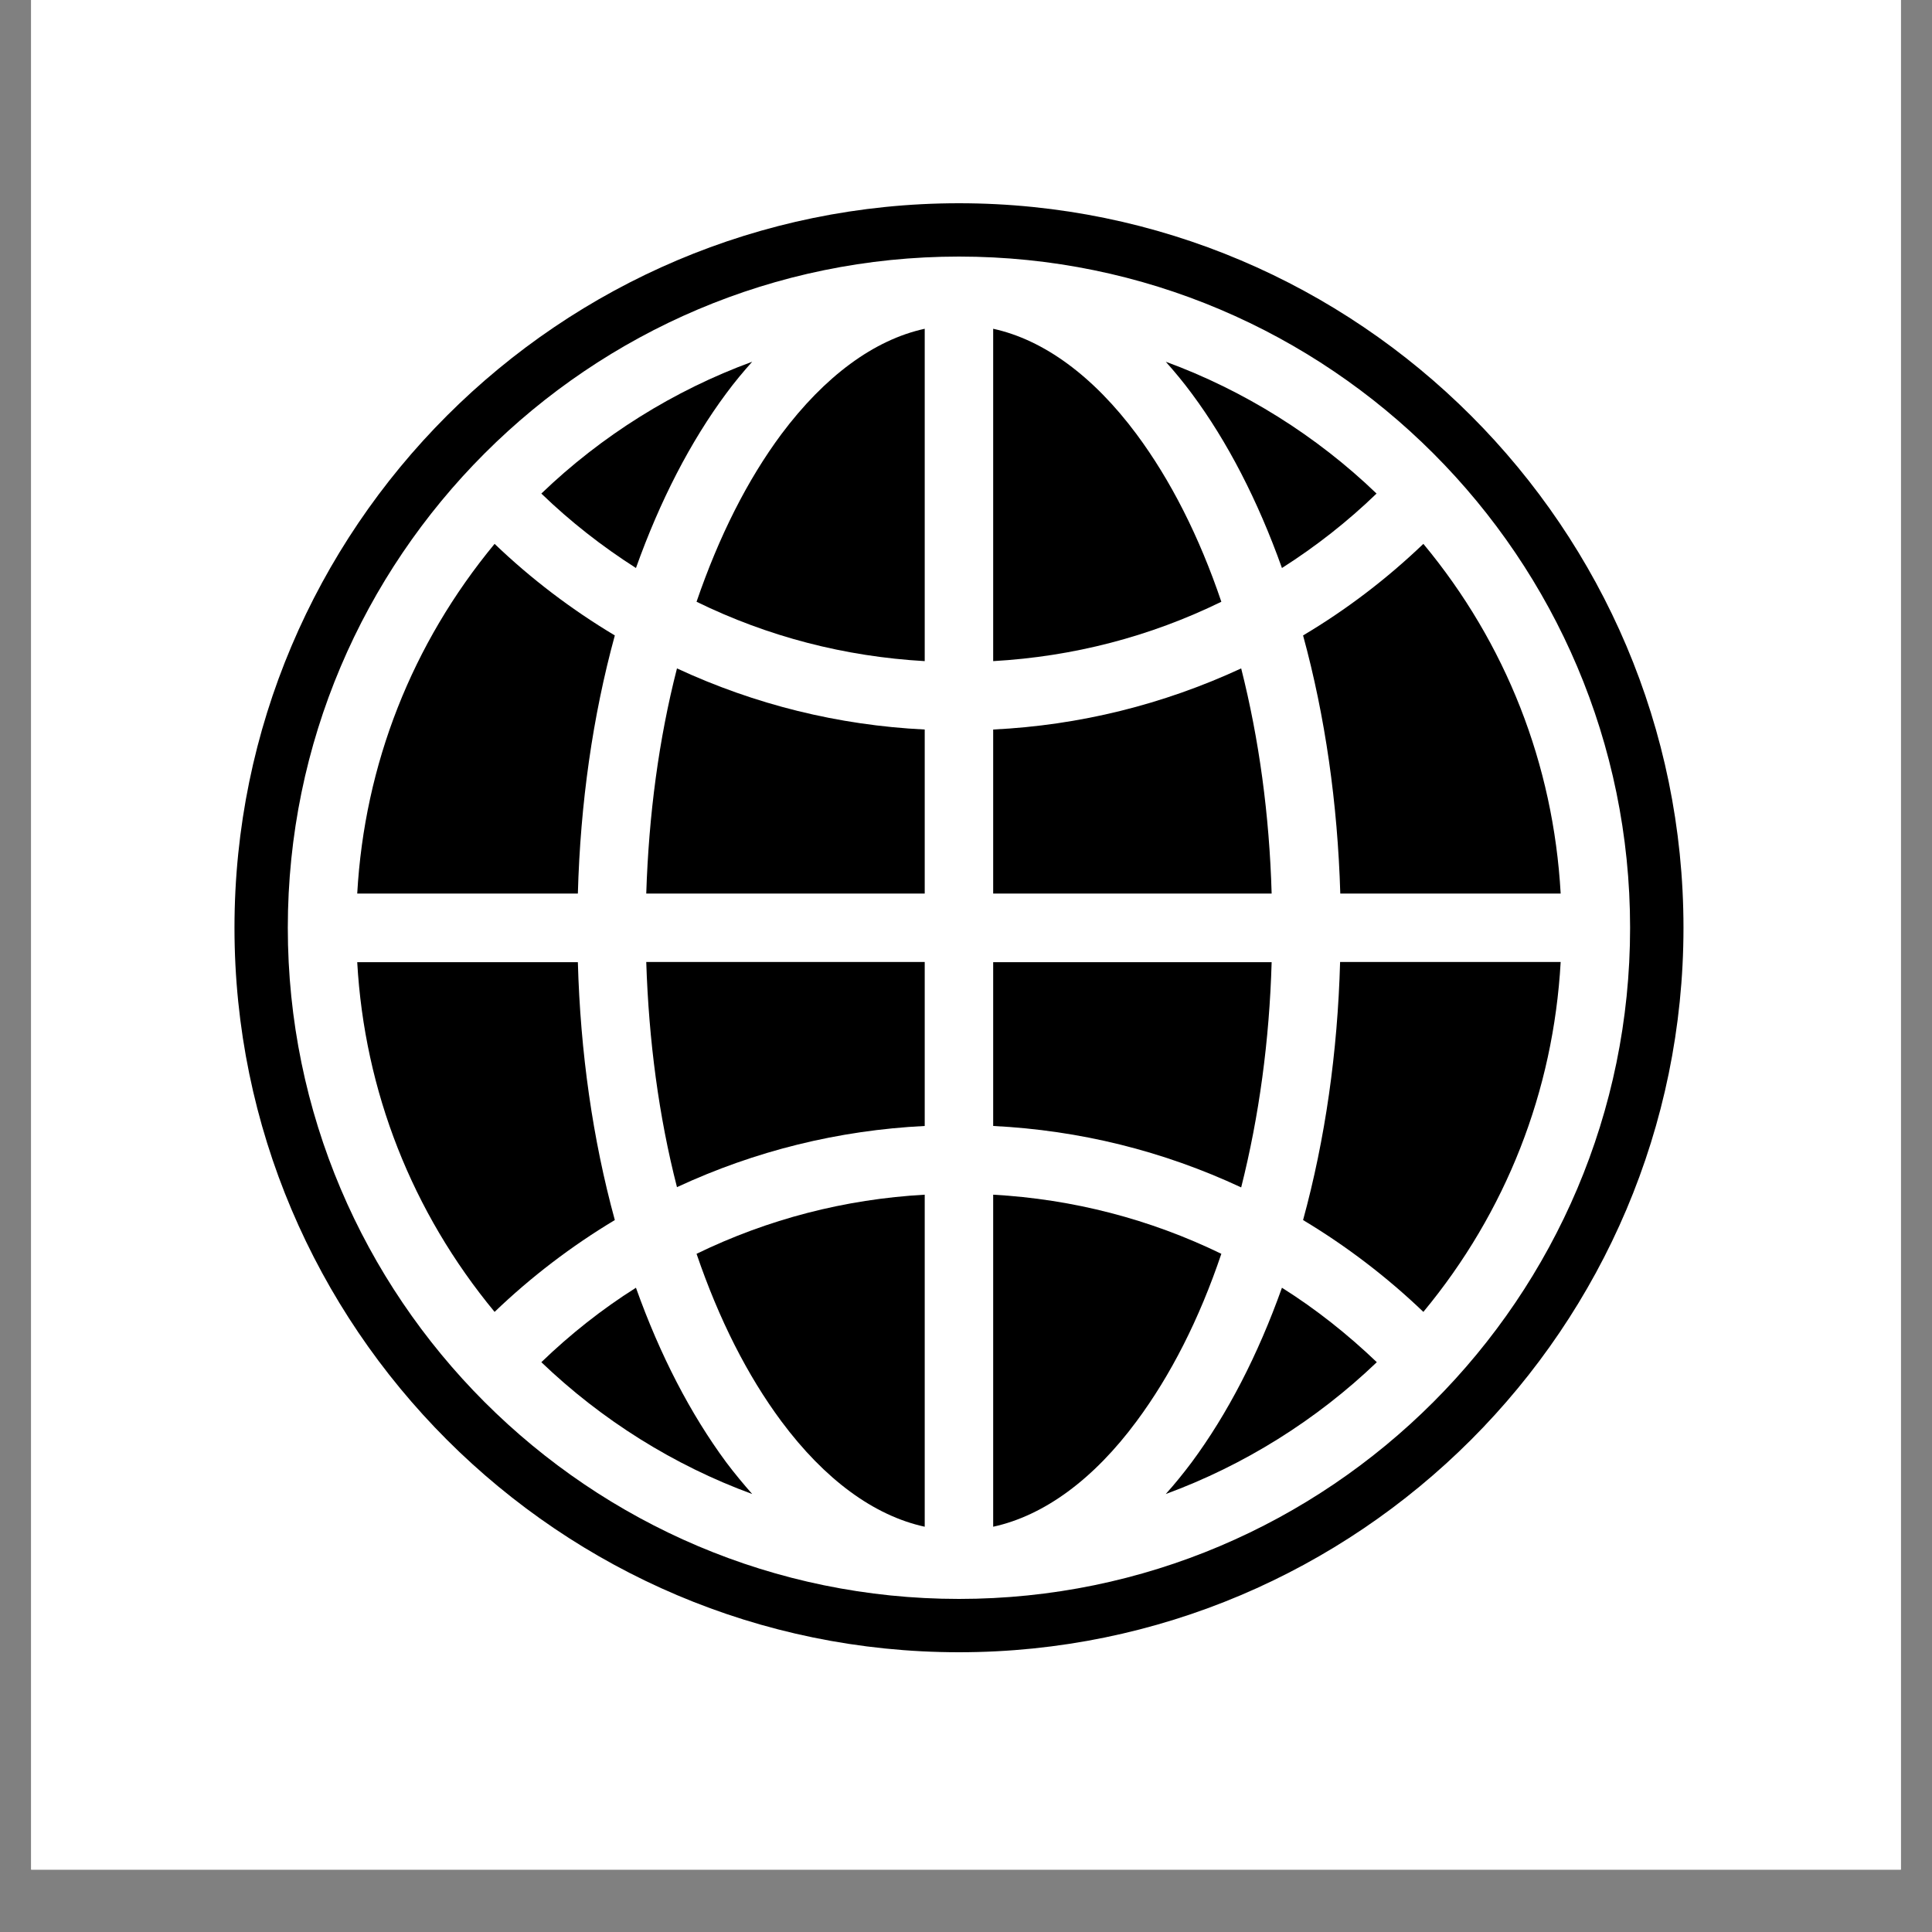 <svg xmlns="http://www.w3.org/2000/svg" xmlns:xlink="http://www.w3.org/1999/xlink" width="40" zoomAndPan="magnify" viewBox="0 0 30 30" height="40" preserveAspectRatio="xMidYMid meet" version="1.0"><rect x="0" y="0" width="30" height="30" fill="#808080" stroke="none"/><defs><clipPath id="7d6737e99c"><path d="M 0.484 0 L 29.516 0 L 29.516 29.031 L 0.484 29.031 Z M 0.484 0 " clip-rule="nonzero"/></clipPath><clipPath id="3cc342ccd6"><path d="M 3.641 3.156 L 26.141 3.156 L 26.141 25.656 L 3.641 25.656 Z M 3.641 3.156 " clip-rule="nonzero"/></clipPath></defs><g clip-path="url(#7d6737e99c)"><path fill="#ffffff" d="M 0.484 0 L 29.516 0 L 29.516 29.031 L 0.484 29.031 Z M 0.484 0 " fill-opacity="1" fill-rule="nonzero"/><path fill="#ffffff" d="M 0.484 0 L 29.516 0 L 29.516 29.031 L 0.484 29.031 Z M 0.484 0 " fill-opacity="1" fill-rule="nonzero"/></g><path fill="#000000" d="M 12.133 22.07 C 12.805 22.973 13.57 23.535 14.359 23.707 L 14.359 18.551 C 13.117 18.621 11.926 18.93 10.816 19.469 C 11.164 20.488 11.605 21.359 12.133 22.07 Z M 12.133 22.07 " fill-opacity="1" fill-rule="nonzero"/><path fill="#000000" d="M 12.133 6.742 C 11.605 7.453 11.164 8.328 10.816 9.344 C 11.926 9.887 13.117 10.195 14.359 10.266 L 14.359 5.105 C 13.57 5.277 12.805 5.844 12.133 6.742 Z M 12.133 6.742 " fill-opacity="1" fill-rule="nonzero"/><path fill="#000000" d="M 10.035 13.875 L 14.359 13.875 L 14.359 11.328 C 13.016 11.262 11.723 10.941 10.512 10.379 C 10.23 11.477 10.074 12.652 10.035 13.875 Z M 10.035 13.875 " fill-opacity="1" fill-rule="nonzero"/><path fill="#000000" d="M 10.512 18.434 C 11.723 17.871 13.016 17.551 14.359 17.484 L 14.359 14.938 L 10.035 14.938 C 10.074 16.16 10.23 17.336 10.512 18.434 Z M 10.512 18.434 " fill-opacity="1" fill-rule="nonzero"/><path fill="#000000" d="M 9.875 19.996 C 9.348 20.328 8.855 20.719 8.406 21.152 C 9.344 22.051 10.465 22.754 11.68 23.199 C 11.543 23.043 11.406 22.879 11.277 22.707 C 10.723 21.957 10.25 21.047 9.875 19.996 Z M 9.875 19.996 " fill-opacity="1" fill-rule="nonzero"/><path fill="#000000" d="M 11.277 6.109 C 11.406 5.934 11.543 5.77 11.68 5.617 C 10.465 6.062 9.34 6.766 8.406 7.664 C 8.855 8.098 9.348 8.484 9.875 8.82 C 10.25 7.77 10.723 6.855 11.277 6.109 Z M 11.277 6.109 " fill-opacity="1" fill-rule="nonzero"/><path fill="#000000" d="M 8.973 14.941 L 5.547 14.941 C 5.66 16.945 6.398 18.82 7.68 20.371 C 8.246 19.828 8.875 19.348 9.547 18.945 C 9.203 17.688 9.012 16.34 8.973 14.941 Z M 8.973 14.941 " fill-opacity="1" fill-rule="nonzero"/><path fill="#000000" d="M 9.547 9.867 C 8.875 9.465 8.246 8.988 7.68 8.445 C 6.398 9.996 5.66 11.867 5.547 13.875 L 8.973 13.875 C 9.012 12.473 9.203 11.125 9.547 9.867 Z M 9.547 9.867 " fill-opacity="1" fill-rule="nonzero"/><path fill="#000000" d="M 19.746 14.941 L 15.422 14.941 L 15.422 17.484 C 16.766 17.551 18.059 17.871 19.273 18.438 C 19.551 17.336 19.711 16.16 19.746 14.941 Z M 19.746 14.941 " fill-opacity="1" fill-rule="nonzero"/><path fill="#000000" d="M 18.504 22.707 C 18.375 22.879 18.242 23.043 18.102 23.199 C 19.316 22.754 20.441 22.051 21.379 21.152 C 20.926 20.719 20.434 20.328 19.906 19.996 C 19.531 21.047 19.059 21.957 18.504 22.707 Z M 18.504 22.707 " fill-opacity="1" fill-rule="nonzero"/><path fill="#000000" d="M 20.234 18.945 C 20.906 19.348 21.535 19.828 22.102 20.371 C 23.387 18.82 24.121 16.945 24.234 14.938 L 20.809 14.938 C 20.77 16.34 20.578 17.688 20.234 18.945 Z M 20.234 18.945 " fill-opacity="1" fill-rule="nonzero"/><g clip-path="url(#3cc342ccd6)"><path fill="#000000" d="M 14.891 3.156 C 8.688 3.156 3.641 8.203 3.641 14.406 C 3.641 20.609 8.688 25.656 14.891 25.656 C 21.094 25.656 26.141 20.609 26.141 14.406 C 26.141 8.203 21.094 3.156 14.891 3.156 Z M 14.891 24.828 C 9.145 24.828 4.469 20.152 4.469 14.406 C 4.469 8.66 9.145 3.984 14.891 3.984 C 20.637 3.984 25.312 8.66 25.312 14.406 C 25.312 20.152 20.637 24.828 14.891 24.828 Z M 14.891 24.828 " fill-opacity="1" fill-rule="nonzero"/></g><path fill="#000000" d="M 15.422 18.551 L 15.422 23.707 C 16.211 23.535 16.98 22.973 17.648 22.07 C 18.176 21.359 18.621 20.488 18.965 19.469 C 17.855 18.93 16.664 18.621 15.422 18.551 Z M 15.422 18.551 " fill-opacity="1" fill-rule="nonzero"/><path fill="#000000" d="M 20.812 13.875 L 24.234 13.875 C 24.121 11.867 23.387 9.992 22.102 8.445 C 21.535 8.988 20.91 9.465 20.234 9.867 C 20.578 11.125 20.77 12.473 20.812 13.875 Z M 20.812 13.875 " fill-opacity="1" fill-rule="nonzero"/><path fill="#000000" d="M 19.273 10.379 C 18.059 10.941 16.766 11.262 15.422 11.328 L 15.422 13.875 L 19.746 13.875 C 19.711 12.652 19.551 11.477 19.273 10.379 Z M 19.273 10.379 " fill-opacity="1" fill-rule="nonzero"/><path fill="#000000" d="M 19.906 8.82 C 20.434 8.484 20.926 8.098 21.375 7.664 C 20.441 6.766 19.316 6.062 18.102 5.617 C 18.238 5.77 18.375 5.934 18.504 6.109 C 19.059 6.855 19.531 7.77 19.906 8.82 Z M 19.906 8.82 " fill-opacity="1" fill-rule="nonzero"/><path fill="#000000" d="M 17.648 6.742 C 16.98 5.844 16.211 5.277 15.422 5.105 L 15.422 10.266 C 16.664 10.195 17.855 9.887 18.965 9.344 C 18.621 8.328 18.176 7.453 17.648 6.742 Z M 17.648 6.742 " fill-opacity="1" fill-rule="nonzero"/></svg>
